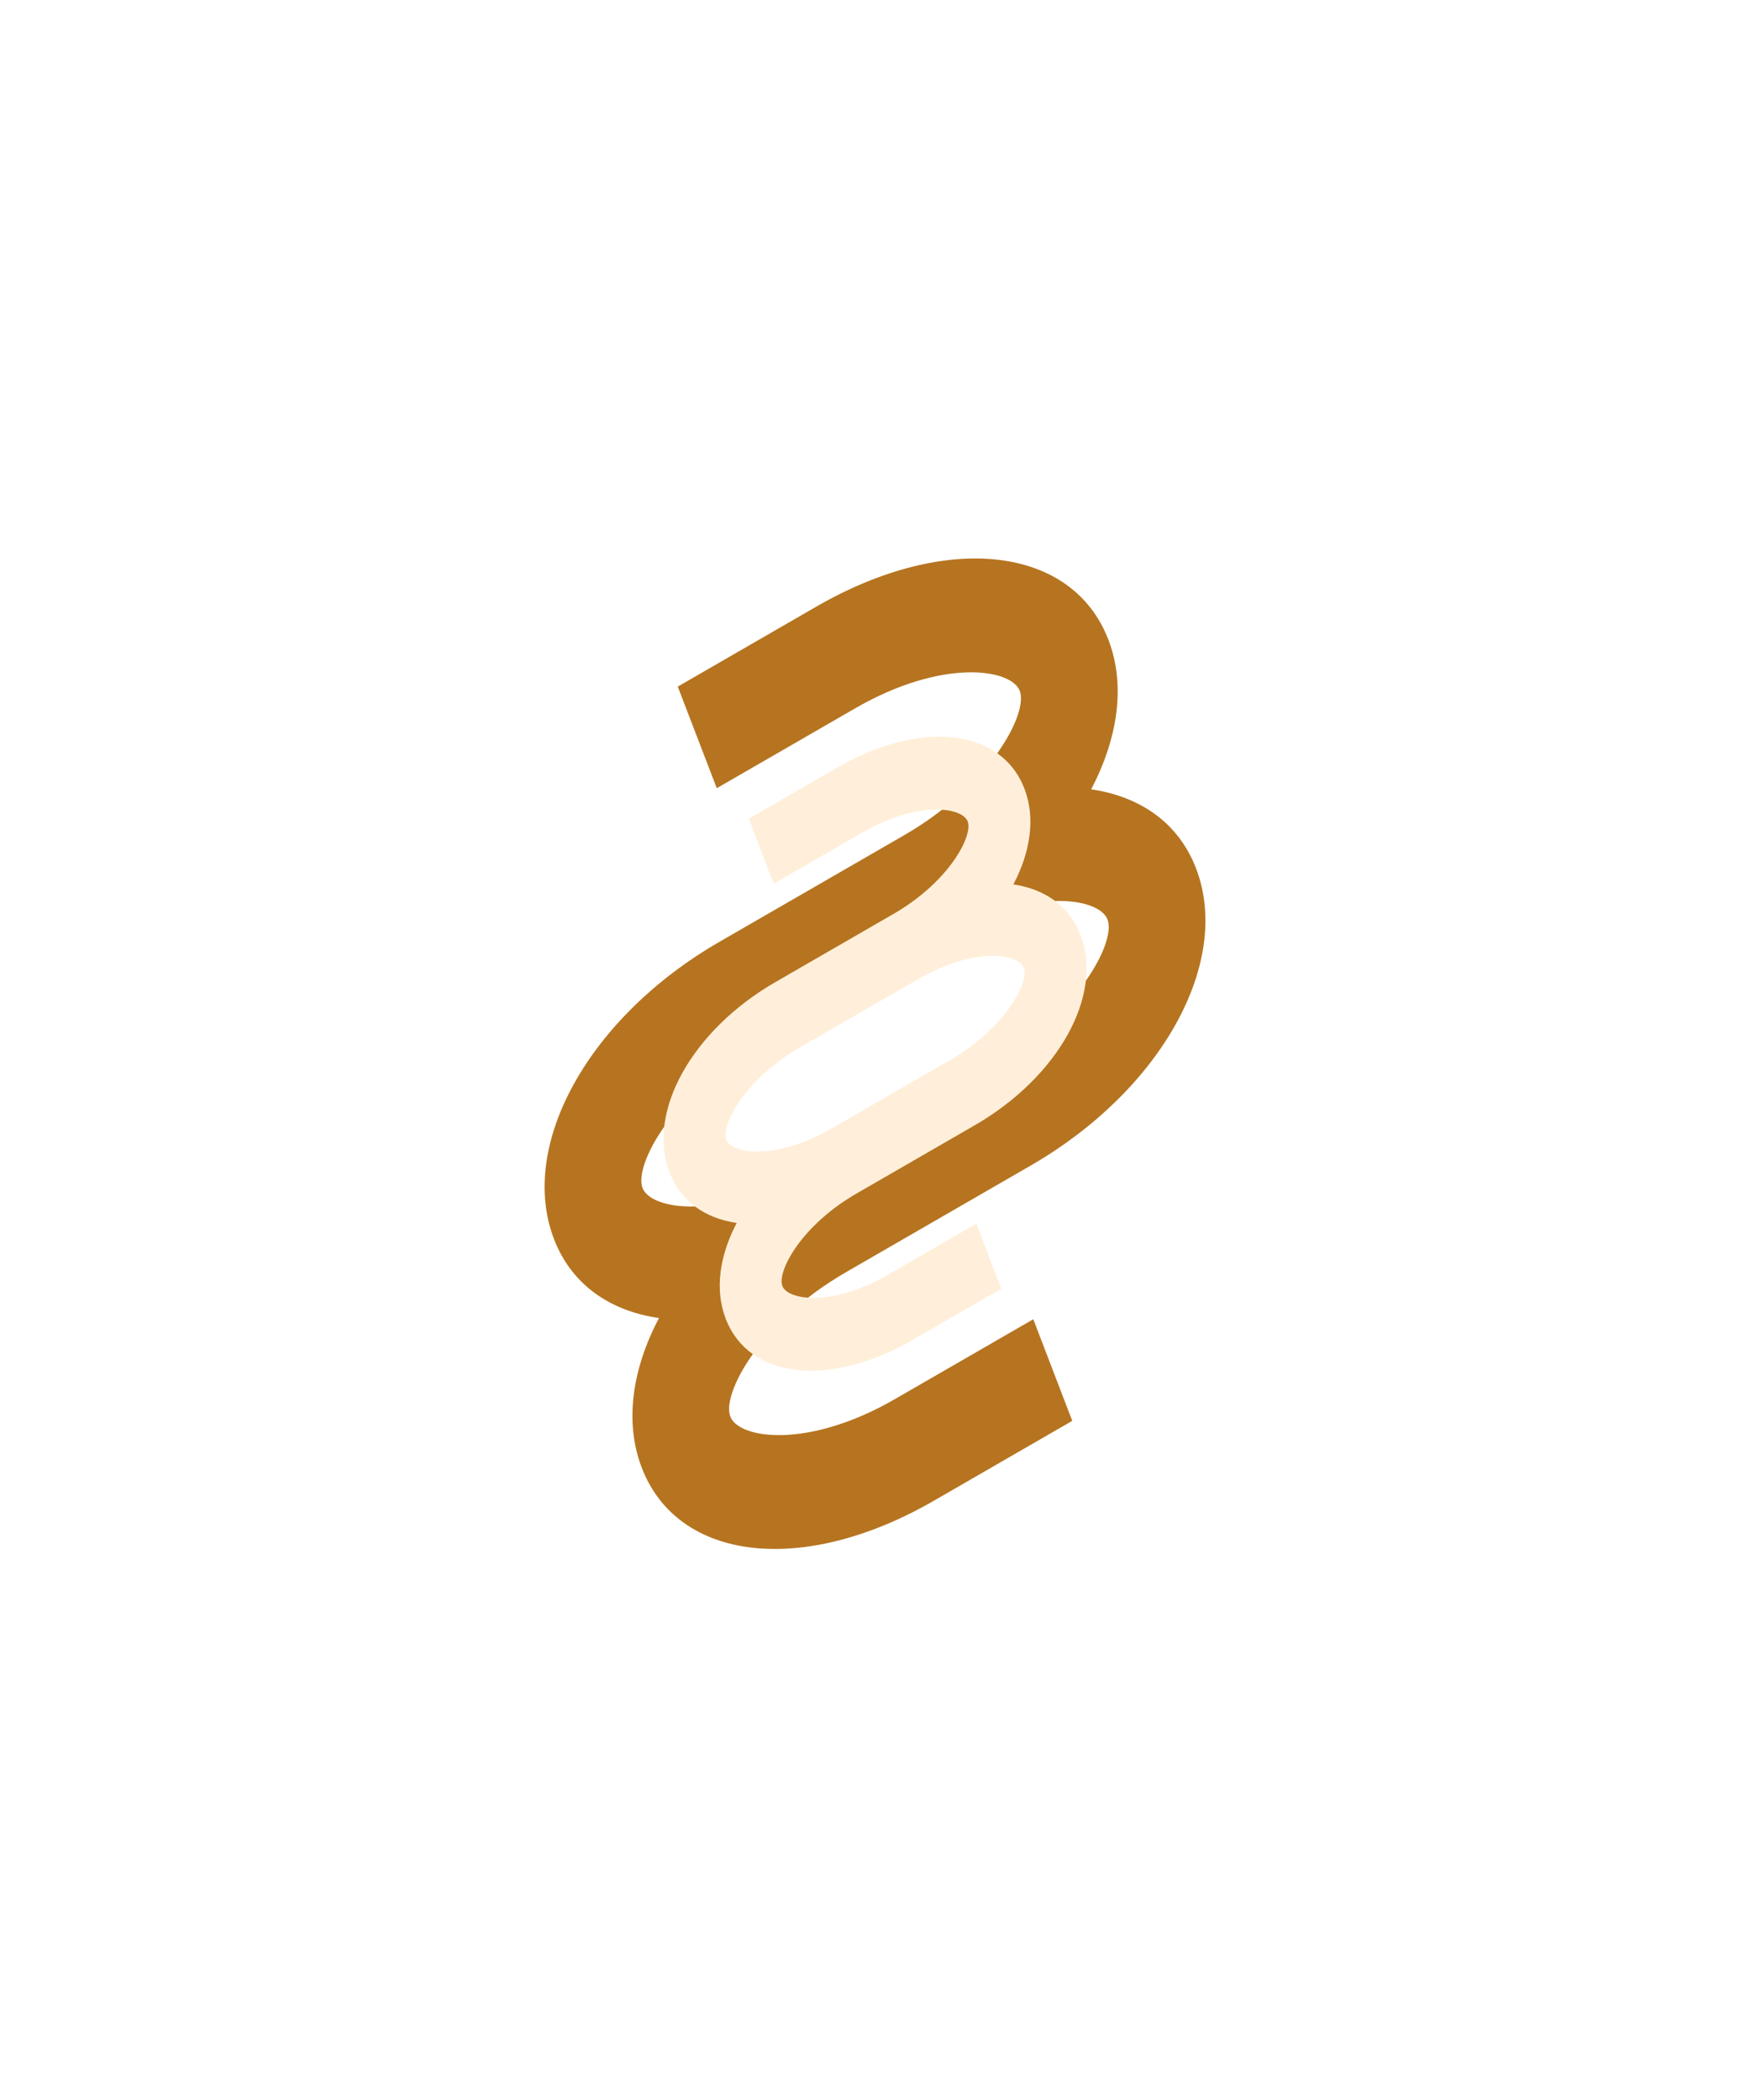<svg width="78" height="93" viewBox="0 0 78 93" fill="none" xmlns="http://www.w3.org/2000/svg">
<g id="Group 658">
<g id="Vector" filter="url(#filter0_f_158_581)">
<path d="M48.331 34.958C49.522 32.688 49.864 30.338 49.094 28.333C47.491 24.166 41.924 23.538 36.15 26.871L30.02 30.409L31.748 34.909L37.877 31.372C41.73 29.148 44.788 29.607 45.168 30.599C45.549 31.59 43.888 34.773 40.037 36.997L31.862 41.715C26.085 45.049 22.937 50.707 24.538 54.876C25.307 56.881 26.998 58.058 29.188 58.376C27.993 60.648 27.655 62.997 28.425 65.002C30.025 69.171 35.589 69.8 41.364 66.466L47.494 62.928L45.767 58.428L39.637 61.966C35.784 64.189 32.727 63.73 32.347 62.738C31.966 61.747 33.626 58.563 37.477 56.341L45.652 51.622C51.429 48.288 54.577 42.63 52.977 38.462C52.209 36.455 50.517 35.279 48.331 34.958ZM43.924 47.122L35.749 51.84C31.897 54.064 28.84 53.604 28.459 52.613C28.079 51.622 29.739 48.438 33.59 46.215L41.764 41.497C45.617 39.273 48.675 39.733 49.056 40.725C49.437 41.717 47.777 44.898 43.924 47.122Z" fill="#B67420"/>
</g>
<path id="Vector_2" d="M44.886 39.171C45.649 37.718 45.868 36.214 45.375 34.93C44.349 32.262 40.785 31.861 37.088 33.994L33.165 36.259L34.271 39.14L38.194 36.875C40.661 35.452 42.618 35.746 42.862 36.381C43.105 37.015 42.043 39.053 39.577 40.476L34.344 43.497C30.646 45.631 28.63 49.253 29.655 51.922C30.148 53.206 31.23 53.959 32.632 54.163C31.867 55.617 31.651 57.12 32.143 58.404C33.168 61.073 36.73 61.476 40.427 59.342L44.351 57.077L43.245 54.196L39.321 56.461C36.855 57.884 34.898 57.59 34.654 56.955C34.41 56.321 35.473 54.283 37.938 52.86L43.171 49.839C46.87 47.705 48.885 44.083 47.861 41.414C47.369 40.13 46.286 39.377 44.886 39.171ZM42.065 46.958L36.832 49.979C34.366 51.402 32.409 51.108 32.166 50.473C31.922 49.839 32.985 47.801 35.45 46.378L40.683 43.357C43.15 41.934 45.107 42.228 45.35 42.863C45.594 43.498 44.532 45.535 42.065 46.958Z" fill="#FFEFDA"/>
</g>
<defs>
<filter id="filter0_f_158_581" x="0.122" y="0.735" width="77.27" height="91.867" filterUnits="userSpaceOnUse" color-interpolation-filters="sRGB">
<feFlood flood-opacity="0" result="BackgroundImageFix"/>
<feBlend mode="normal" in="SourceGraphic" in2="BackgroundImageFix" result="shape"/>
<feGaussianBlur stdDeviation="12" result="effect1_foregroundBlur_158_581"/>
</filter>
</defs>
</svg>
